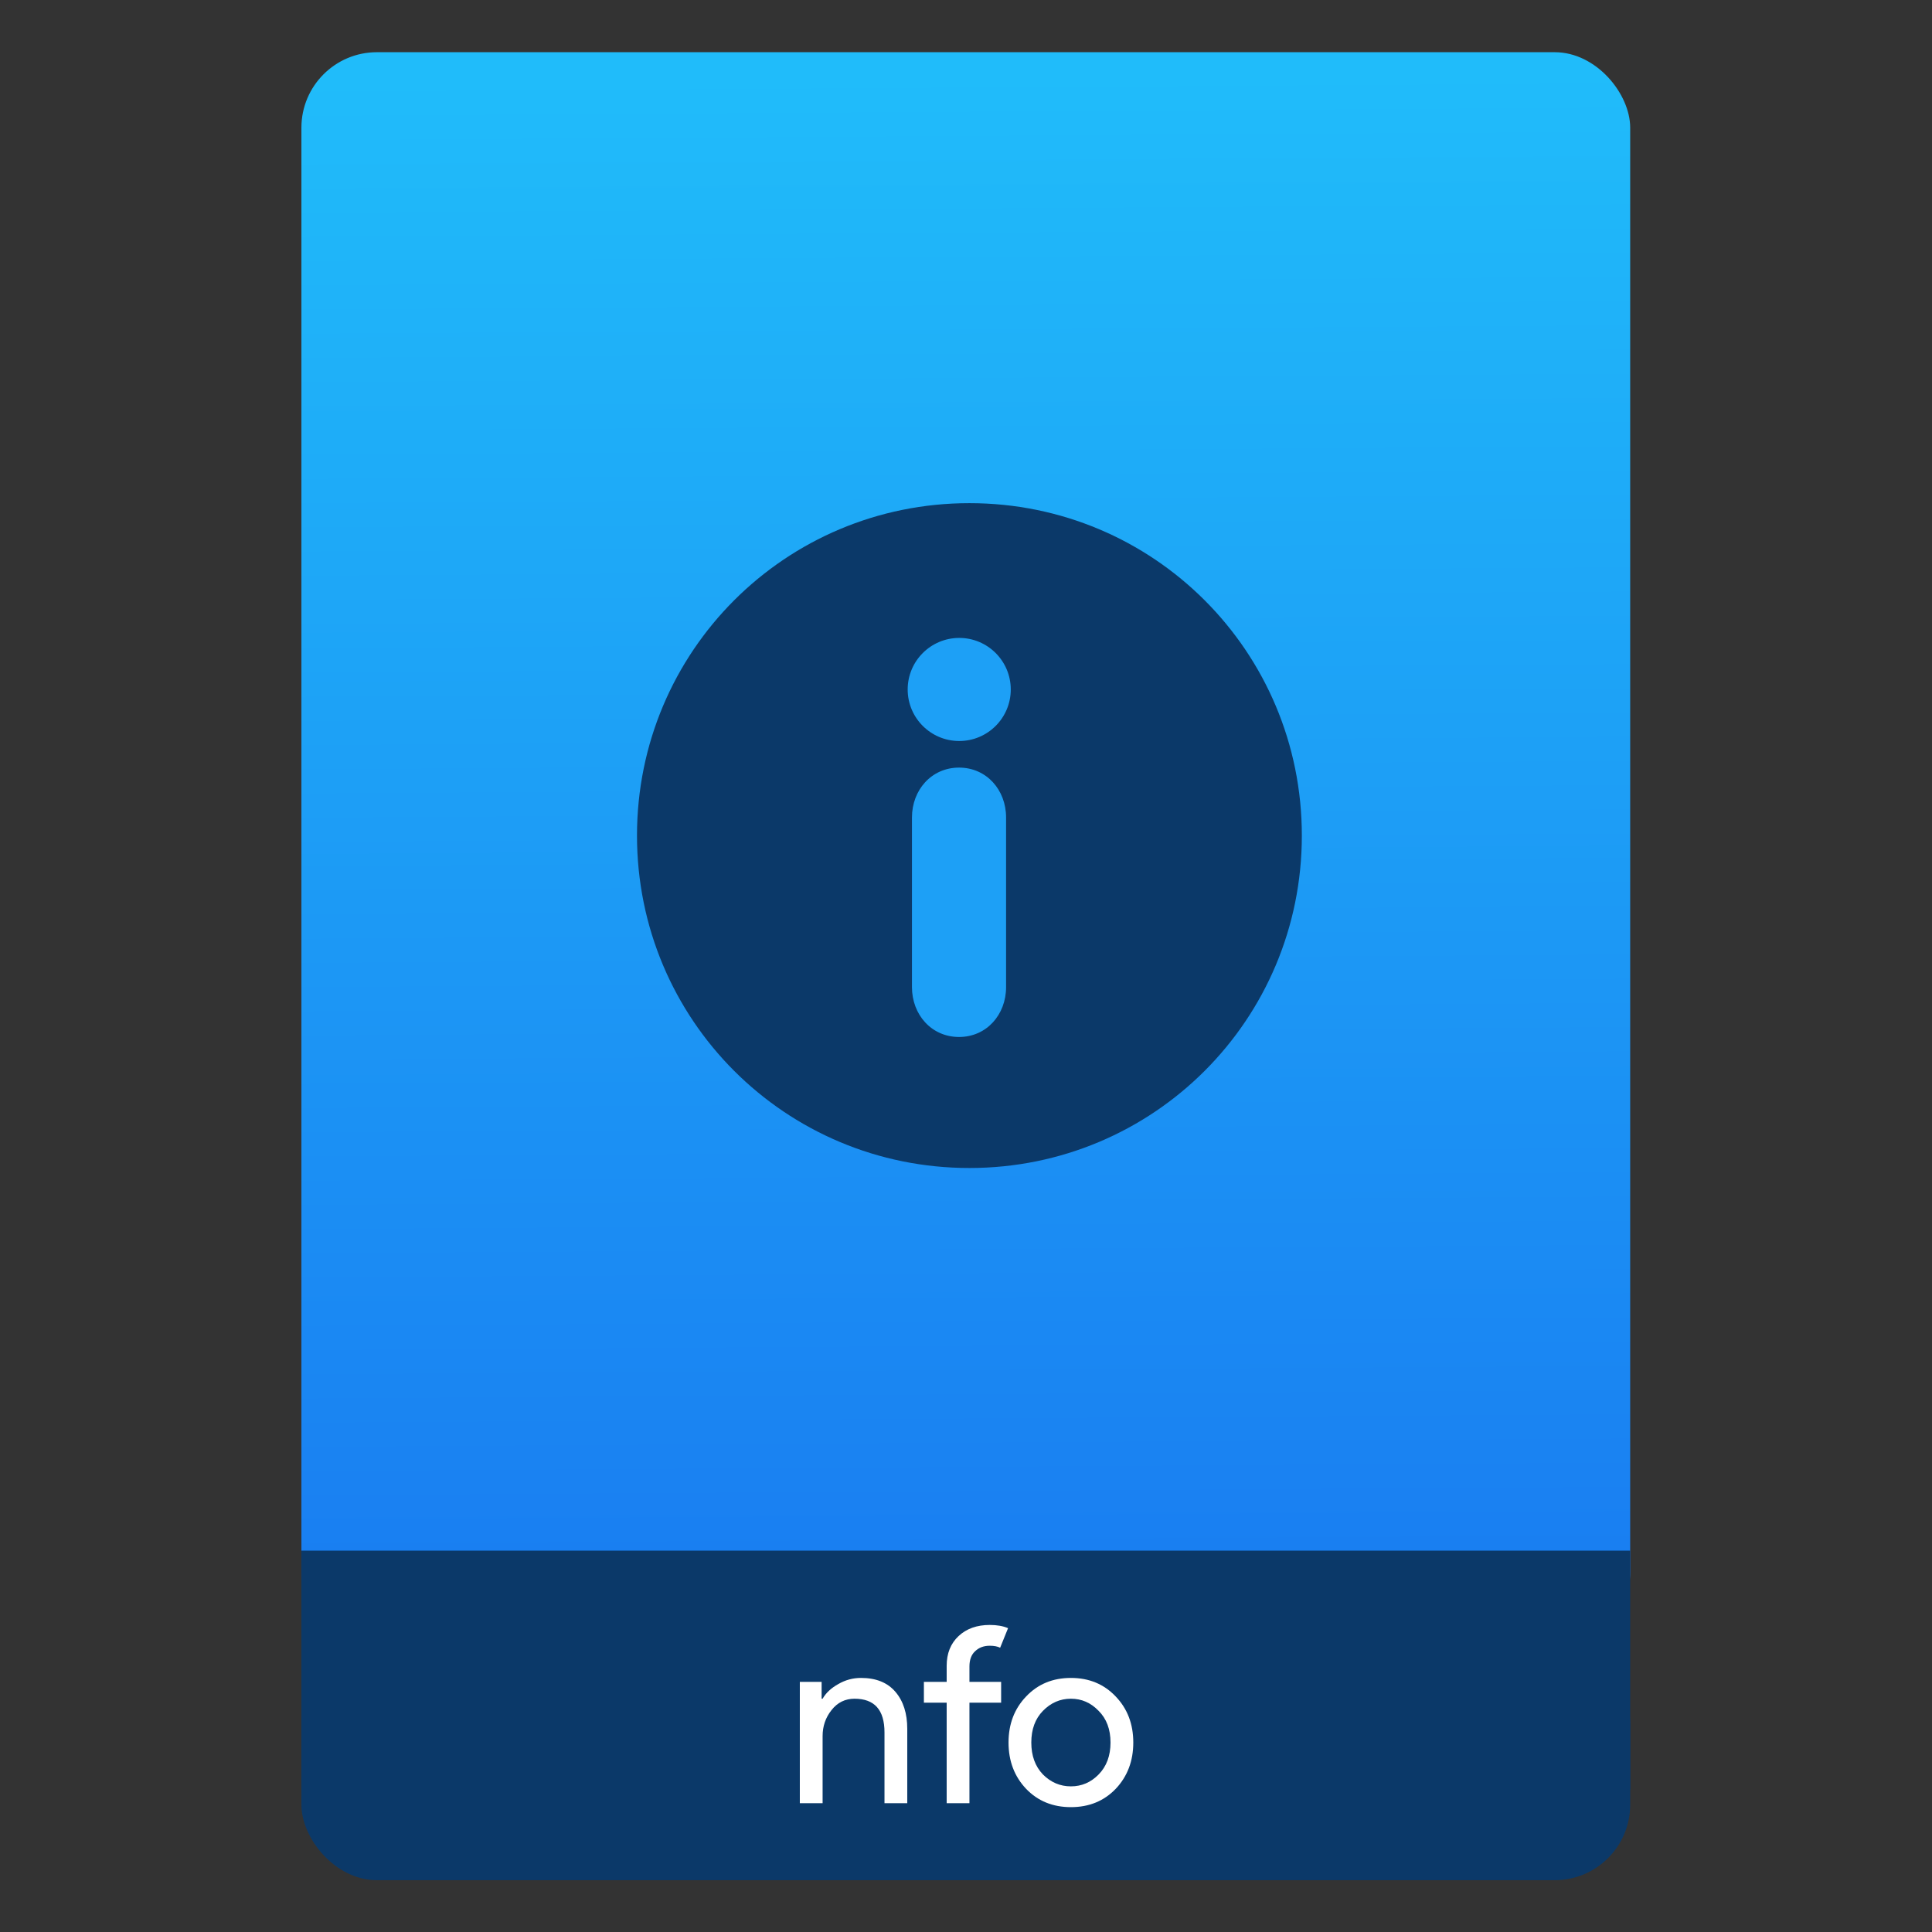 <?xml version="1.0" encoding="UTF-8" standalone="no"?>
<svg
   xmlns:osb="http://www.openswatchbook.org/uri/2009/osb"
   xmlns:dc="http://purl.org/dc/elements/1.1/"
   xmlns:cc="http://creativecommons.org/ns#"
   xmlns:rdf="http://www.w3.org/1999/02/22-rdf-syntax-ns#"
   xmlns:svg="http://www.w3.org/2000/svg"
   xmlns="http://www.w3.org/2000/svg"
   xmlns:xlink="http://www.w3.org/1999/xlink"
   xmlns:sodipodi="http://sodipodi.sourceforge.net/DTD/sodipodi-0.dtd"
   xmlns:inkscape="http://www.inkscape.org/namespaces/inkscape"
   width="64"
   viewBox="0 0 64 64"
   height="64"
   id="svg2"
   version="1.1"
   inkscape:version="0.91 r13725"
   sodipodi:docname="text-x-nfo.svg"
   inkscape:export-filename="E:\Usuarios\David\Desktop\android.png"
   inkscape:export-xdpi="90"
   inkscape:export-ydpi="90">
  <rect x="0" y="0" width="64" height="64" fill="#333333" stroke="none"/>
  <defs
     id="defs12">
    <linearGradient
       osb:paint="gradient"
       id="linearGradient4207">
      <stop
         id="stop3371"
         offset="0"
         style="stop-color:#3498db;stop-opacity:1;" />
      <stop
         id="stop3373"
         offset="1"
         style="stop-color:#3498db;stop-opacity:0;" />
    </linearGradient>
    <linearGradient
       inkscape:collect="always"
       xlink:href="#linearGradient4143"
       id="linearGradient4182"
       x1="-74.929"
       y1="52.199"
       x2="-75.26"
       y2="2.356"
       gradientUnits="userSpaceOnUse"
       gradientTransform="matrix(1.075,0,0,1.029,56.689,-0.015)" />
    <linearGradient
       id="linearGradient4143"
       inkscape:collect="always">
      <stop
         id="stop4145"
         offset="0"
         style="stop-color:#197cf1;stop-opacity:1" />
      <stop
         id="stop4147"
         offset="1"
         style="stop-color:#20bcfa;stop-opacity:1" />
    </linearGradient>
  </defs>
  <sodipodi:namedview
     pagecolor="#747474"
     bordercolor="#666666"
     borderopacity="1"
     objecttolerance="10"
     gridtolerance="10"
     guidetolerance="10"
     inkscape:pageopacity="1"
     inkscape:pageshadow="2"
     inkscape:window-width="1366"
     inkscape:window-height="642"
     id="namedview10"
     showgrid="false"
     inkscape:zoom="7.4552197"
     inkscape:cx="43.166381"
     inkscape:cy="34.29717"
     inkscape:window-x="0"
     inkscape:window-y="33"
     inkscape:window-maximized="1"
     inkscape:current-layer="text4161"
     inkscape:snap-bbox="true"
     inkscape:bbox-nodes="true"
     inkscape:object-nodes="true"
     borderlayer="false"
     showguides="false"
     inkscape:snap-nodes="true"
     inkscape:object-paths="false"
     inkscape:showpageshadow="false"
     showborder="true">
    <inkscape:grid
       type="xygrid"
       id="grid4160"
       visible="true" />
    <sodipodi:guide
       position="28.889,63.405"
       orientation="0,35.2"
       id="guide6108" />
    <sodipodi:guide
       position="54,55.68"
       orientation="51.2,0"
       id="guide6112" />
    <sodipodi:guide
       position="58.528,62"
       orientation="0,1"
       id="guide6114"
       inkscape:label=""
       inkscape:color="rgb(0,0,255)" />
    <sodipodi:guide
       position="10,4"
       orientation="-56,0"
       id="guide6116" />
    <sodipodi:guide
       position="11,4"
       orientation="-2.8421709e-014,0"
       id="guide6118" />
    <sodipodi:guide
       position="12,62"
       orientation="0,35.2"
       id="guide6120" />
    <sodipodi:guide
       position="52,2"
       orientation="0,-40"
       id="guide6126" />
    <sodipodi:guide
       position="12,62"
       orientation="0,35.2"
       id="guide6138" />
    <sodipodi:guide
       position="55,3"
       orientation="0,-40"
       id="guide6156" />
    <sodipodi:guide
       position="53,4.397"
       orientation="-56,0"
       id="guide6158" />
    <sodipodi:guide
       position="21,48"
       orientation="0,22"
       id="guide4238" />
    <sodipodi:guide
       position="43,48"
       orientation="22,0"
       id="guide4240" />
    <sodipodi:guide
       position="43,26"
       orientation="0,-22"
       id="guide4242" />
    <sodipodi:guide
       position="21,26"
       orientation="-22,0"
       id="guide4244" />
  </sodipodi:namedview>
  <g
     id="g4186"
     transform="translate(56.392,-0.177)">
    <g
       style="font-style:normal;font-weight:normal;font-size:9.37px;line-height:125%;font-family:sans-serif;letter-spacing:0px;word-spacing:0px;fill:#ffffff;fill-opacity:1;stroke:none;stroke-width:1px;stroke-linecap:butt;stroke-linejoin:miter;stroke-opacity:1"
       id="text4161"
       transform="matrix(0.82,0,0,0.82,-4.834,10.722)">
      <g
         id="g4192"
         transform="translate(0,0.324)">
        <rect
           style="opacity:1;fill:#0b3969;fill-opacity:1;stroke:none;stroke-width:0.185;stroke-linecap:round;stroke-linejoin:round;stroke-miterlimit:4;stroke-dasharray:none;stroke-dashoffset:0;stroke-opacity:1"
           id="rect4162"
           width="44"
           height="7.699"
           x="-46.392"
           y="54.477"
           ry="2.5"
           transform="matrix(1.22,0,0,1.22,5.899,-13.083)" />
        <rect
           style="opacity:1;fill:url(#linearGradient4182);fill-opacity:1;stroke:none;stroke-width:0.3;stroke-linecap:round;stroke-linejoin:round;stroke-miterlimit:4;stroke-dasharray:none;stroke-dashoffset:0;stroke-opacity:1"
           id="rect4174"
           width="44"
           height="52.832"
           x="-46.392"
           y="1.646"
           ry="2.5"
           transform="matrix(1.22,0,0,1.22,5.899,-13.083)" />
        <rect
           style="opacity:1;fill:#0b3969;fill-opacity:1;stroke:none;stroke-width:0.185;stroke-linecap:round;stroke-linejoin:round;stroke-miterlimit:4;stroke-dasharray:none;stroke-dashoffset:0;stroke-opacity:1"
           id="rect4184"
           width="44"
           height="7.912"
           x="-46.392"
           y="51.264"
           ry="0"
           transform="matrix(1.22,0,0,1.22,5.899,-13.083)" />
        <g
           transform="translate(-0.244,0)"
           id="text4269"
           style="font-style:normal;font-weight:normal;font-size:13.75px;line-height:125%;font-family:sans-serif;letter-spacing:0px;word-spacing:0px;fill:#ffffff;fill-opacity:1;stroke:none;stroke-width:1px;stroke-linecap:butt;stroke-linejoin:miter;stroke-opacity:1">
          <path
             inkscape:connector-curvature="0"
             id="path4188"
             style="font-style:normal;font-variant:normal;font-weight:normal;font-stretch:normal;font-size:10px;font-family:'Product Sans';-inkscape-font-specification:'Product Sans';fill:#ffffff;fill-opacity:1"
             d="m -29.44,54.761 0,0.68 0.04,0 q 0.2,-0.35 0.63,-0.59 0.43,-0.25 0.92,-0.25 0.91,0 1.39,0.56 0.48,0.56 0.48,1.5 l 0,3 -0.92,0 0,-2.86 q 0,-1.36 -1.21,-1.36 -0.57,0 -0.93,0.46 -0.36,0.45 -0.36,1.05 l 0,2.71 -0.92,0 0,-4.9 0.88,0 z" />
          <path
             inkscape:connector-curvature="0"
             id="path4190"
             style="font-style:normal;font-variant:normal;font-weight:normal;font-stretch:normal;font-size:10px;font-family:'Product Sans';-inkscape-font-specification:'Product Sans';fill:#ffffff;fill-opacity:1"
             d="m -22.648,52.461 q 0.44,0 0.74,0.13 l -0.32,0.79 q -0.16,-0.08 -0.42,-0.08 -0.36,0 -0.59,0.22 -0.23,0.21 -0.23,0.62 l 0,0.62 1.28,0 0,0.84 -1.28,0 0,4.06 -0.92,0 0,-4.06 -0.92,0 0,-0.84 0.92,0 0,-0.65 q 0,-0.75 0.48,-1.2 0.48,-0.45 1.26,-0.45 z" />
          <path
             inkscape:connector-curvature="0"
             id="path4192"
             style="font-style:normal;font-variant:normal;font-weight:normal;font-stretch:normal;font-size:10px;font-family:'Product Sans';-inkscape-font-specification:'Product Sans';fill:#ffffff;fill-opacity:1"
             d="m -21.179,55.351 q 0.71,-0.75 1.81,-0.75 1.1,0 1.81,0.75 0.71,0.74 0.71,1.86 0,1.12 -0.71,1.87 -0.71,0.74 -1.81,0.74 -1.1,0 -1.81,-0.74 -0.71,-0.75 -0.71,-1.87 0,-1.12 0.71,-1.86 z m 0.68,3.15 q 0.48,0.48 1.13,0.48 0.65,0 1.12,-0.48 0.48,-0.49 0.48,-1.29 0,-0.8 -0.48,-1.28 -0.47,-0.49 -1.12,-0.49 -0.65,0 -1.13,0.49 -0.47,0.48 -0.47,1.28 0,0.8 0.47,1.29 z" />
        </g>
        <g
           transform="matrix(0.95,0,0,0.95,-431.836,-499.492)"
           id="layer1-18"
           inkscape:label="Capa 1"
           inkscape:transform-center-x="4.2536427"
           inkscape:transform-center-y="-7.3879065">
          <g
             transform="translate(0.42,0.035)"
             inkscape:label="Capa 1"
             id="layer1-3-9">
            <g
               transform="matrix(1.767,0,0,1.767,409.746,-1292.686)"
               id="layer1-8"
               inkscape:label="Capa 1"
               style="font-style:normal;font-weight:normal;font-size:9.37px;line-height:125%;font-family:sans-serif;letter-spacing:0px;word-spacing:0px;opacity:1;fill:#0c3e6a;fill-opacity:1;stroke:none;stroke-width:1px;stroke-linecap:butt;stroke-linejoin:miter;stroke-opacity:1">
              <path
                 sodipodi:nodetypes="sssss"
                 inkscape:connector-curvature="0"
                 id="rect4129"
                 transform="translate(0,1030.362)"
                 d="m 11,3 c -4.432,0 -8,3.568 -8,8 0,4.432 3.568,8 8,8 4.432,0 8,-3.568 8,-8 0,-4.432 -3.568,-8 -8,-8 z"
                 style="opacity:1;fill:#0b3969;fill-opacity:1;stroke:none;stroke-width:0.3;stroke-miterlimit:4;stroke-dasharray:none;stroke-opacity:1" />
              <g
                 style="fill:#1da0f6;fill-opacity:1;stroke:none;stroke-width:0.3;stroke-miterlimit:4;stroke-dasharray:none;stroke-opacity:1"
                 inkscape:label="Capa 1"
                 id="layer1-7"
                 transform="translate(-345.42,495.382)">
                <g
                   transform="matrix(0.309,0,0,0.309,99.33,486.1)"
                   id="layer1-9-1"
                   inkscape:label="Layer 1"
                   style="fill:#1da0f6;fill-opacity:1;stroke:none;stroke-width:0.97;stroke-miterlimit:4;stroke-dasharray:none;stroke-opacity:1">
                  <g
                     style="fill:#1da0f6;fill-opacity:1;stroke:none;stroke-width:0.796;stroke-miterlimit:4;stroke-dasharray:none;stroke-opacity:1"
                     transform="matrix(1.219,0,0,1.219,779.293,166.41)"
                     id="g5257">
                    <g
                       style="fill:#1da0f6;fill-opacity:1;stroke:none;stroke-width:0.916;stroke-miterlimit:4;stroke-dasharray:none;stroke-opacity:1"
                       transform="matrix(0.868,0,0,0.868,22.891,3.379)"
                       id="g5211">
                      <g
                         style="fill:#1da0f6;fill-opacity:1;stroke:none;stroke-width:0.916;stroke-miterlimit:4;stroke-dasharray:none;stroke-opacity:1"
                         id="g5213">
                        <path
                           style="fill:#1da0f6;fill-opacity:1;stroke:none;stroke-width:0.916;stroke-miterlimit:4;stroke-dasharray:none;stroke-opacity:1"
                           inkscape:connector-curvature="0"
                           d="m 22.683,16.977 c -2.028,0 -3.465,1.646 -3.465,3.672 l 0,12.485 c 0,2.028 1.437,3.671 3.465,3.671 2.027,0 3.463,-1.643 3.463,-3.671 l 0,-12.485 c 0,-2.028 -1.436,-3.672 -3.463,-3.672 z"
                           id="path5215" />
                        <path
                           style="fill:#1da0f6;fill-opacity:1;stroke:none;stroke-width:0.916;stroke-miterlimit:4;stroke-dasharray:none;stroke-opacity:1"
                           inkscape:connector-curvature="0"
                           d="m 22.698,7.432 c -2.095,0 -3.795,1.699 -3.795,3.795 0,2.095 1.7,3.793 3.795,3.793 2.093,0 3.793,-1.698 3.793,-3.793 0,-2.096 -1.7,-3.795 -3.793,-3.795 z"
                           id="path5217" />
                      </g>
                    </g>
                    <g
                       style="fill:#1da0f6;fill-opacity:1;stroke:none;stroke-width:0.796;stroke-miterlimit:4;stroke-dasharray:none;stroke-opacity:1"
                       id="g5221" />
                    <g
                       style="fill:#1da0f6;fill-opacity:1;stroke:none;stroke-width:0.796;stroke-miterlimit:4;stroke-dasharray:none;stroke-opacity:1"
                       id="g5223" />
                    <g
                       style="fill:#1da0f6;fill-opacity:1;stroke:none;stroke-width:0.796;stroke-miterlimit:4;stroke-dasharray:none;stroke-opacity:1"
                       id="g5225" />
                    <g
                       style="fill:#1da0f6;fill-opacity:1;stroke:none;stroke-width:0.796;stroke-miterlimit:4;stroke-dasharray:none;stroke-opacity:1"
                       id="g5227" />
                    <g
                       style="fill:#1da0f6;fill-opacity:1;stroke:none;stroke-width:0.796;stroke-miterlimit:4;stroke-dasharray:none;stroke-opacity:1"
                       id="g5229" />
                    <g
                       style="fill:#1da0f6;fill-opacity:1;stroke:none;stroke-width:0.796;stroke-miterlimit:4;stroke-dasharray:none;stroke-opacity:1"
                       id="g5231" />
                    <g
                       style="fill:#1da0f6;fill-opacity:1;stroke:none;stroke-width:0.796;stroke-miterlimit:4;stroke-dasharray:none;stroke-opacity:1"
                       id="g5233" />
                    <g
                       style="fill:#1da0f6;fill-opacity:1;stroke:none;stroke-width:0.796;stroke-miterlimit:4;stroke-dasharray:none;stroke-opacity:1"
                       id="g5235" />
                    <g
                       style="fill:#1da0f6;fill-opacity:1;stroke:none;stroke-width:0.796;stroke-miterlimit:4;stroke-dasharray:none;stroke-opacity:1"
                       id="g5237" />
                    <g
                       style="fill:#1da0f6;fill-opacity:1;stroke:none;stroke-width:0.796;stroke-miterlimit:4;stroke-dasharray:none;stroke-opacity:1"
                       id="g5239" />
                    <g
                       style="fill:#1da0f6;fill-opacity:1;stroke:none;stroke-width:0.796;stroke-miterlimit:4;stroke-dasharray:none;stroke-opacity:1"
                       id="g5241" />
                    <g
                       style="fill:#1da0f6;fill-opacity:1;stroke:none;stroke-width:0.796;stroke-miterlimit:4;stroke-dasharray:none;stroke-opacity:1"
                       id="g5243" />
                    <g
                       style="fill:#1da0f6;fill-opacity:1;stroke:none;stroke-width:0.796;stroke-miterlimit:4;stroke-dasharray:none;stroke-opacity:1"
                       id="g5245" />
                    <g
                       style="fill:#1da0f6;fill-opacity:1;stroke:none;stroke-width:0.796;stroke-miterlimit:4;stroke-dasharray:none;stroke-opacity:1"
                       id="g5247" />
                    <g
                       style="fill:#1da0f6;fill-opacity:1;stroke:none;stroke-width:0.796;stroke-miterlimit:4;stroke-dasharray:none;stroke-opacity:1"
                       id="g5249" />
                  </g>
                </g>
              </g>
            </g>
          </g>
        </g>
      </g>
    </g>
  </g>
</svg>
